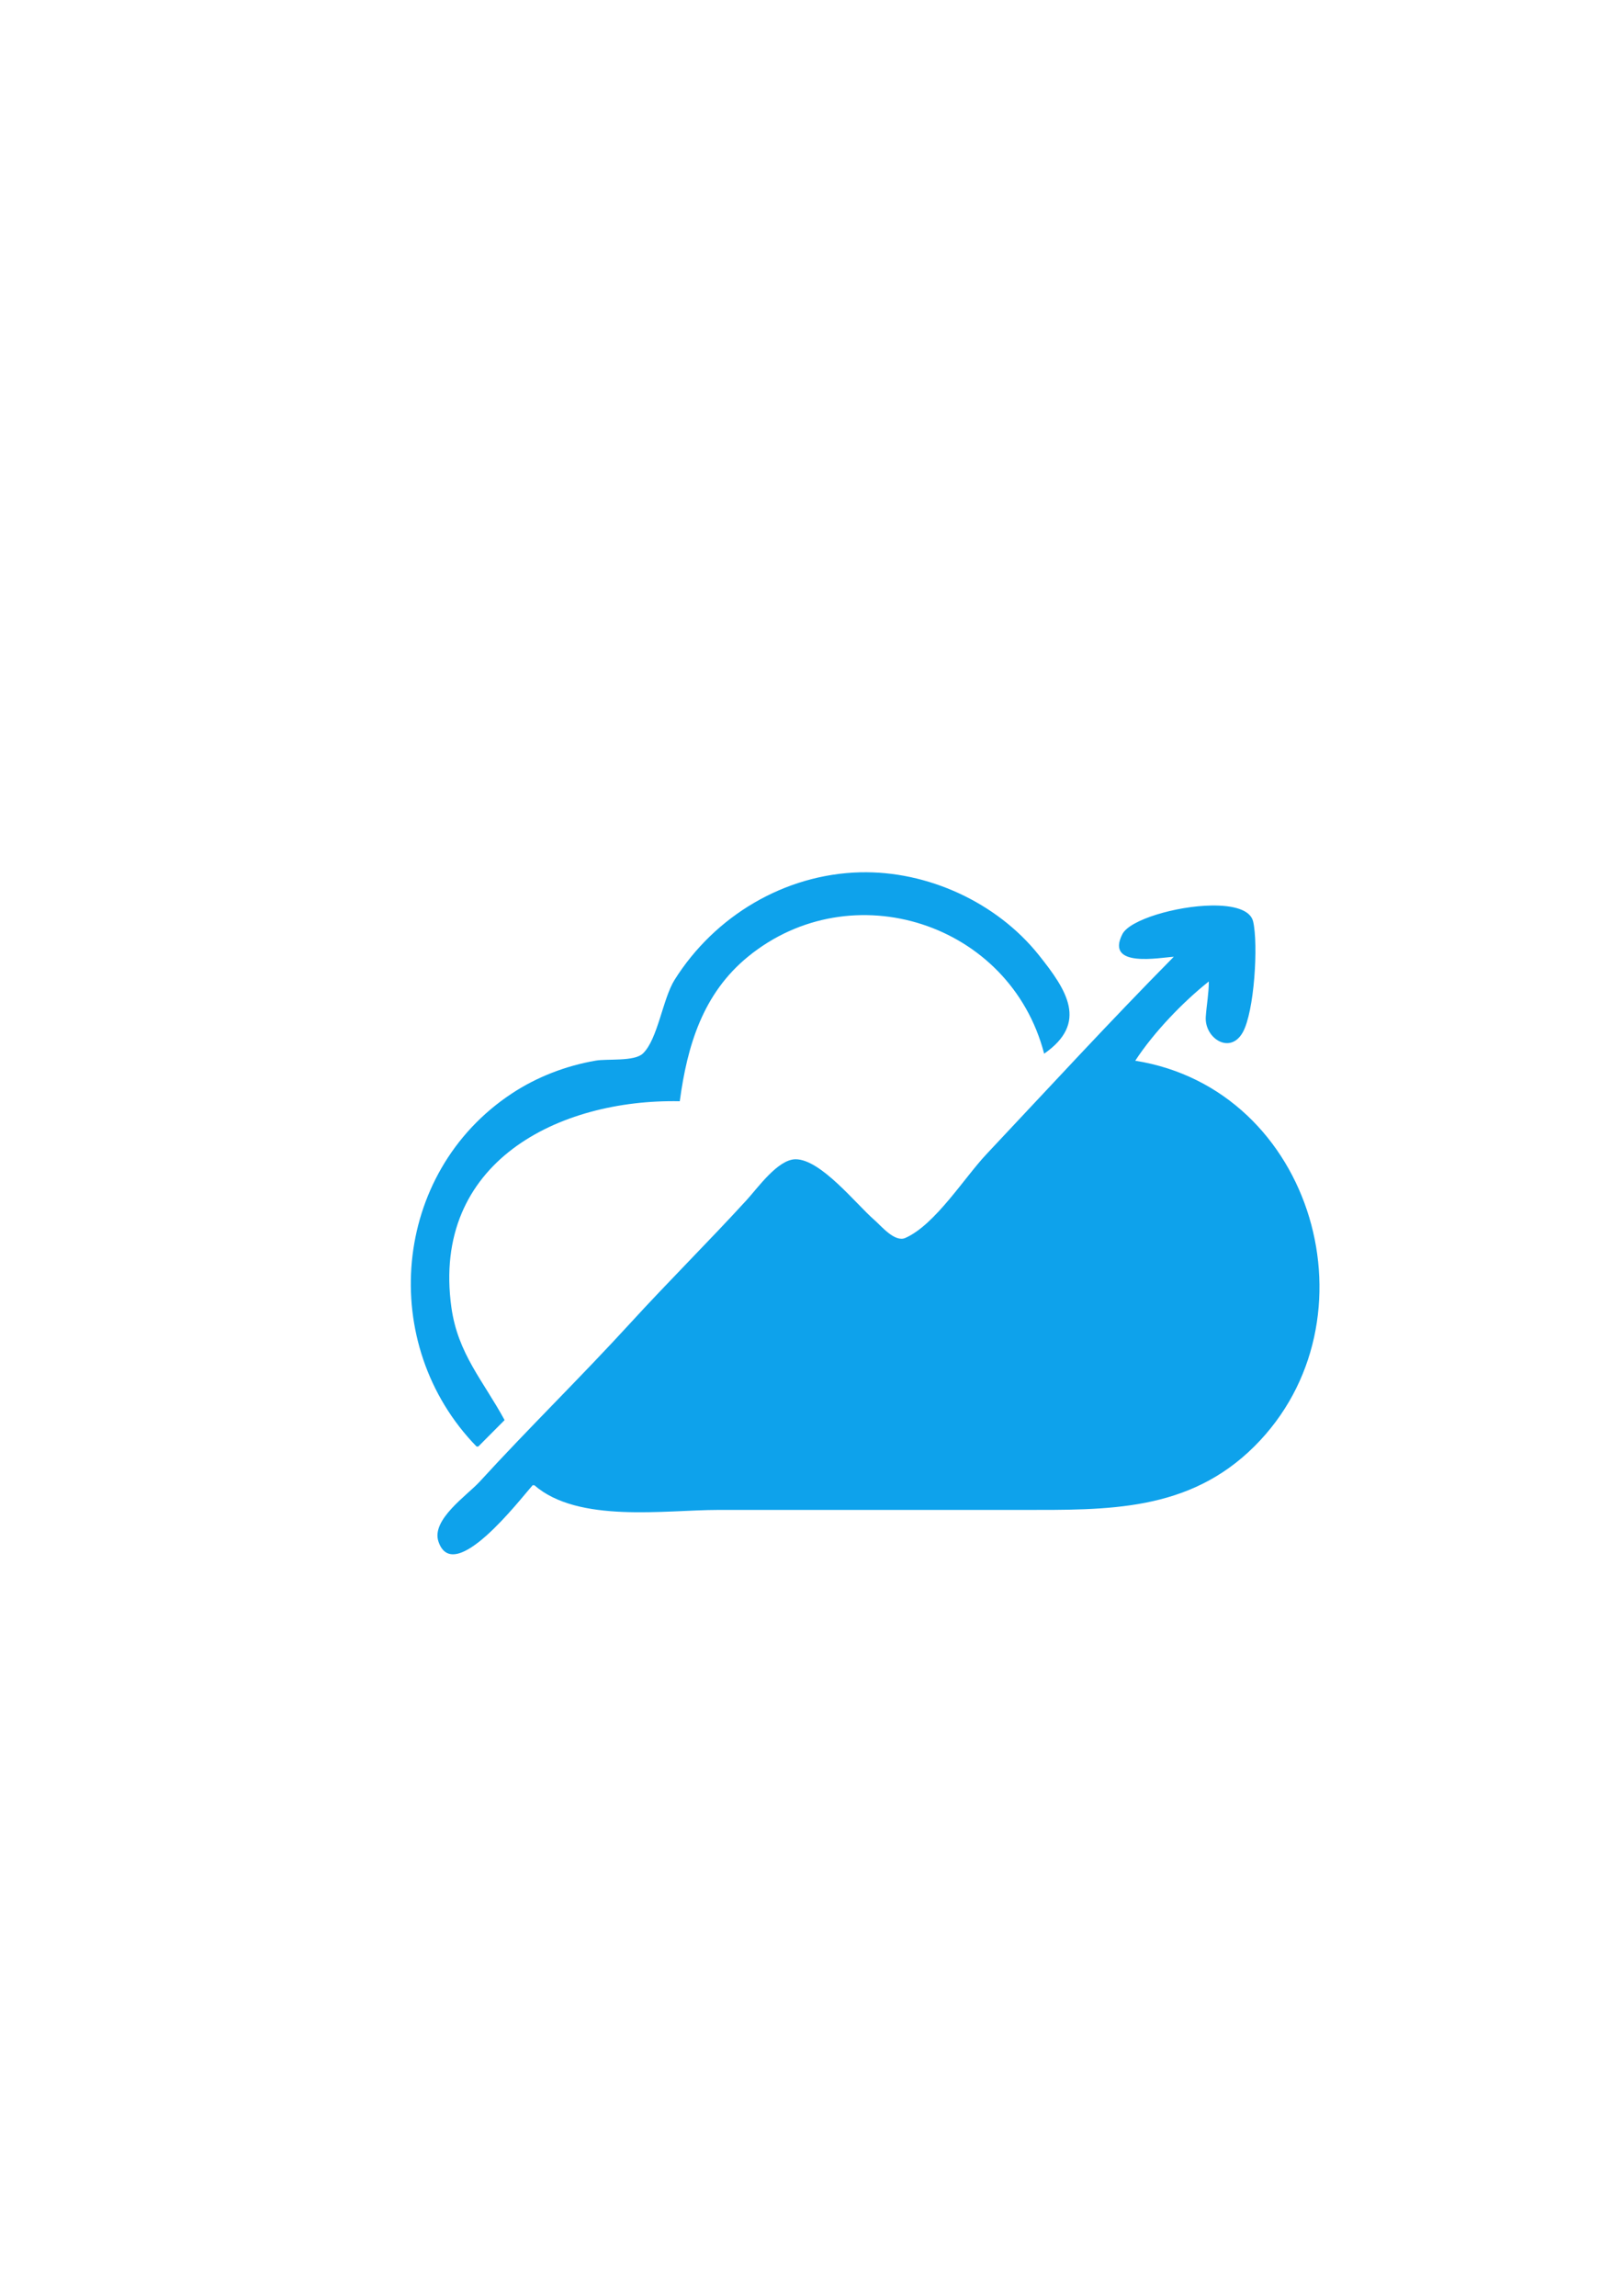 <?xml version="1.0" encoding="UTF-8" standalone="no"?>
<!-- Created with Inkscape (http://www.inkscape.org/) -->

<svg
   width="210mm"
   height="297mm"
   viewBox="0 0 210 297"
   version="1.1"
   id="svg1"
   xml:space="preserve"
   inkscape:version="1.4.2 (ebf0e940, 2025-05-08)"
   sodipodi:docname="c9logo2.svg"
   xmlns:inkscape="http://www.inkscape.org/namespaces/inkscape"
   xmlns:sodipodi="http://sodipodi.sourceforge.net/DTD/sodipodi-0.dtd"
   xmlns="http://www.w3.org/2000/svg"
   xmlns:svg="http://www.w3.org/2000/svg"><sodipodi:namedview
     id="namedview1"
     pagecolor="#505050"
     bordercolor="#eeeeee"
     borderopacity="1"
     inkscape:showpageshadow="0"
     inkscape:pageopacity="0"
     inkscape:pagecheckerboard="0"
     inkscape:deskcolor="#505050"
     inkscape:document-units="mm"
     inkscape:zoom="0.64943182"
     inkscape:cx="398.04024"
     inkscape:cy="619.00262"
     inkscape:window-width="1696"
     inkscape:window-height="957"
     inkscape:window-x="234"
     inkscape:window-y="31"
     inkscape:window-maximized="0"
     inkscape:current-layer="layer1" /><defs
     id="defs1" /><g
     inkscape:label="Layer 1"
     inkscape:groupmode="layer"
     id="layer1"><path
       id="path115"
       style="fill:#0ea2eb;stroke:none;stroke-width:1.169"
       d="m 111.302,112.847 c -9.786,0.245 -18.81,5.641 -24.005,13.891 -1.556,2.471 -2.179,7.707 -4.112,9.55 -1.118,1.066 -4.595,0.658 -6.11,0.921 -3.861,0.669 -7.605,2.104 -10.88,4.272 -15.519,10.271 -17.384,32.446 -4.534,45.649 h 0.227 l 3.4,-3.418 c -2.745,-5.066 -6.051,-8.581 -6.883,-14.585 -2.609,-18.828 13.942,-26.98 29.55,-26.663 0.968,-7.195 2.982,-13.93 8.842,-18.713 13.386,-10.924 33.9,-4.395 38.305,12.56 5.734,-3.978 2.943,-8.212 -0.692,-12.762 -5.444,-6.814 -14.407,-10.918 -23.108,-10.7 z m 45.478,4.295 c -4.599,0.066 -10.603,1.84 -11.552,3.697 -2.277,4.455 4.93,3.015 6.647,2.935 -8.236,8.33 -16.197,16.991 -24.225,25.524 -2.888,3.069 -6.649,9.134 -10.497,10.846 -1.383,0.615 -3.123,-1.546 -4.038,-2.338 -2.326,-2.015 -6.938,-7.877 -10.2,-7.836 -2.278,0.029 -4.88,3.715 -6.287,5.253 -4.939,5.399 -10.141,10.553 -15.079,15.953 -6.366,6.96 -13.128,13.552 -19.493,20.51 -1.611,1.761 -6.272,4.896 -5.329,7.727 1.948,5.851 10.607,-5.507 12.188,-7.271 h 0.227 c 5.698,4.943 16.88,3.191 23.8,3.191 h 39.214 c 11.119,0 21.62,0.259 30.141,-8.215 16.321,-16.231 7.744,-46.209 -15.407,-49.897 2.361,-3.624 6.139,-7.575 9.52,-10.255 -8.8e-4,1.559 -0.286,3.018 -0.394,4.558 -0.194,2.765 3.137,4.97 4.787,2.023 1.497,-2.673 2.026,-11.34 1.343,-14.328 -0.352,-1.54 -2.605,-2.116 -5.365,-2.076 z" /></g></svg>
